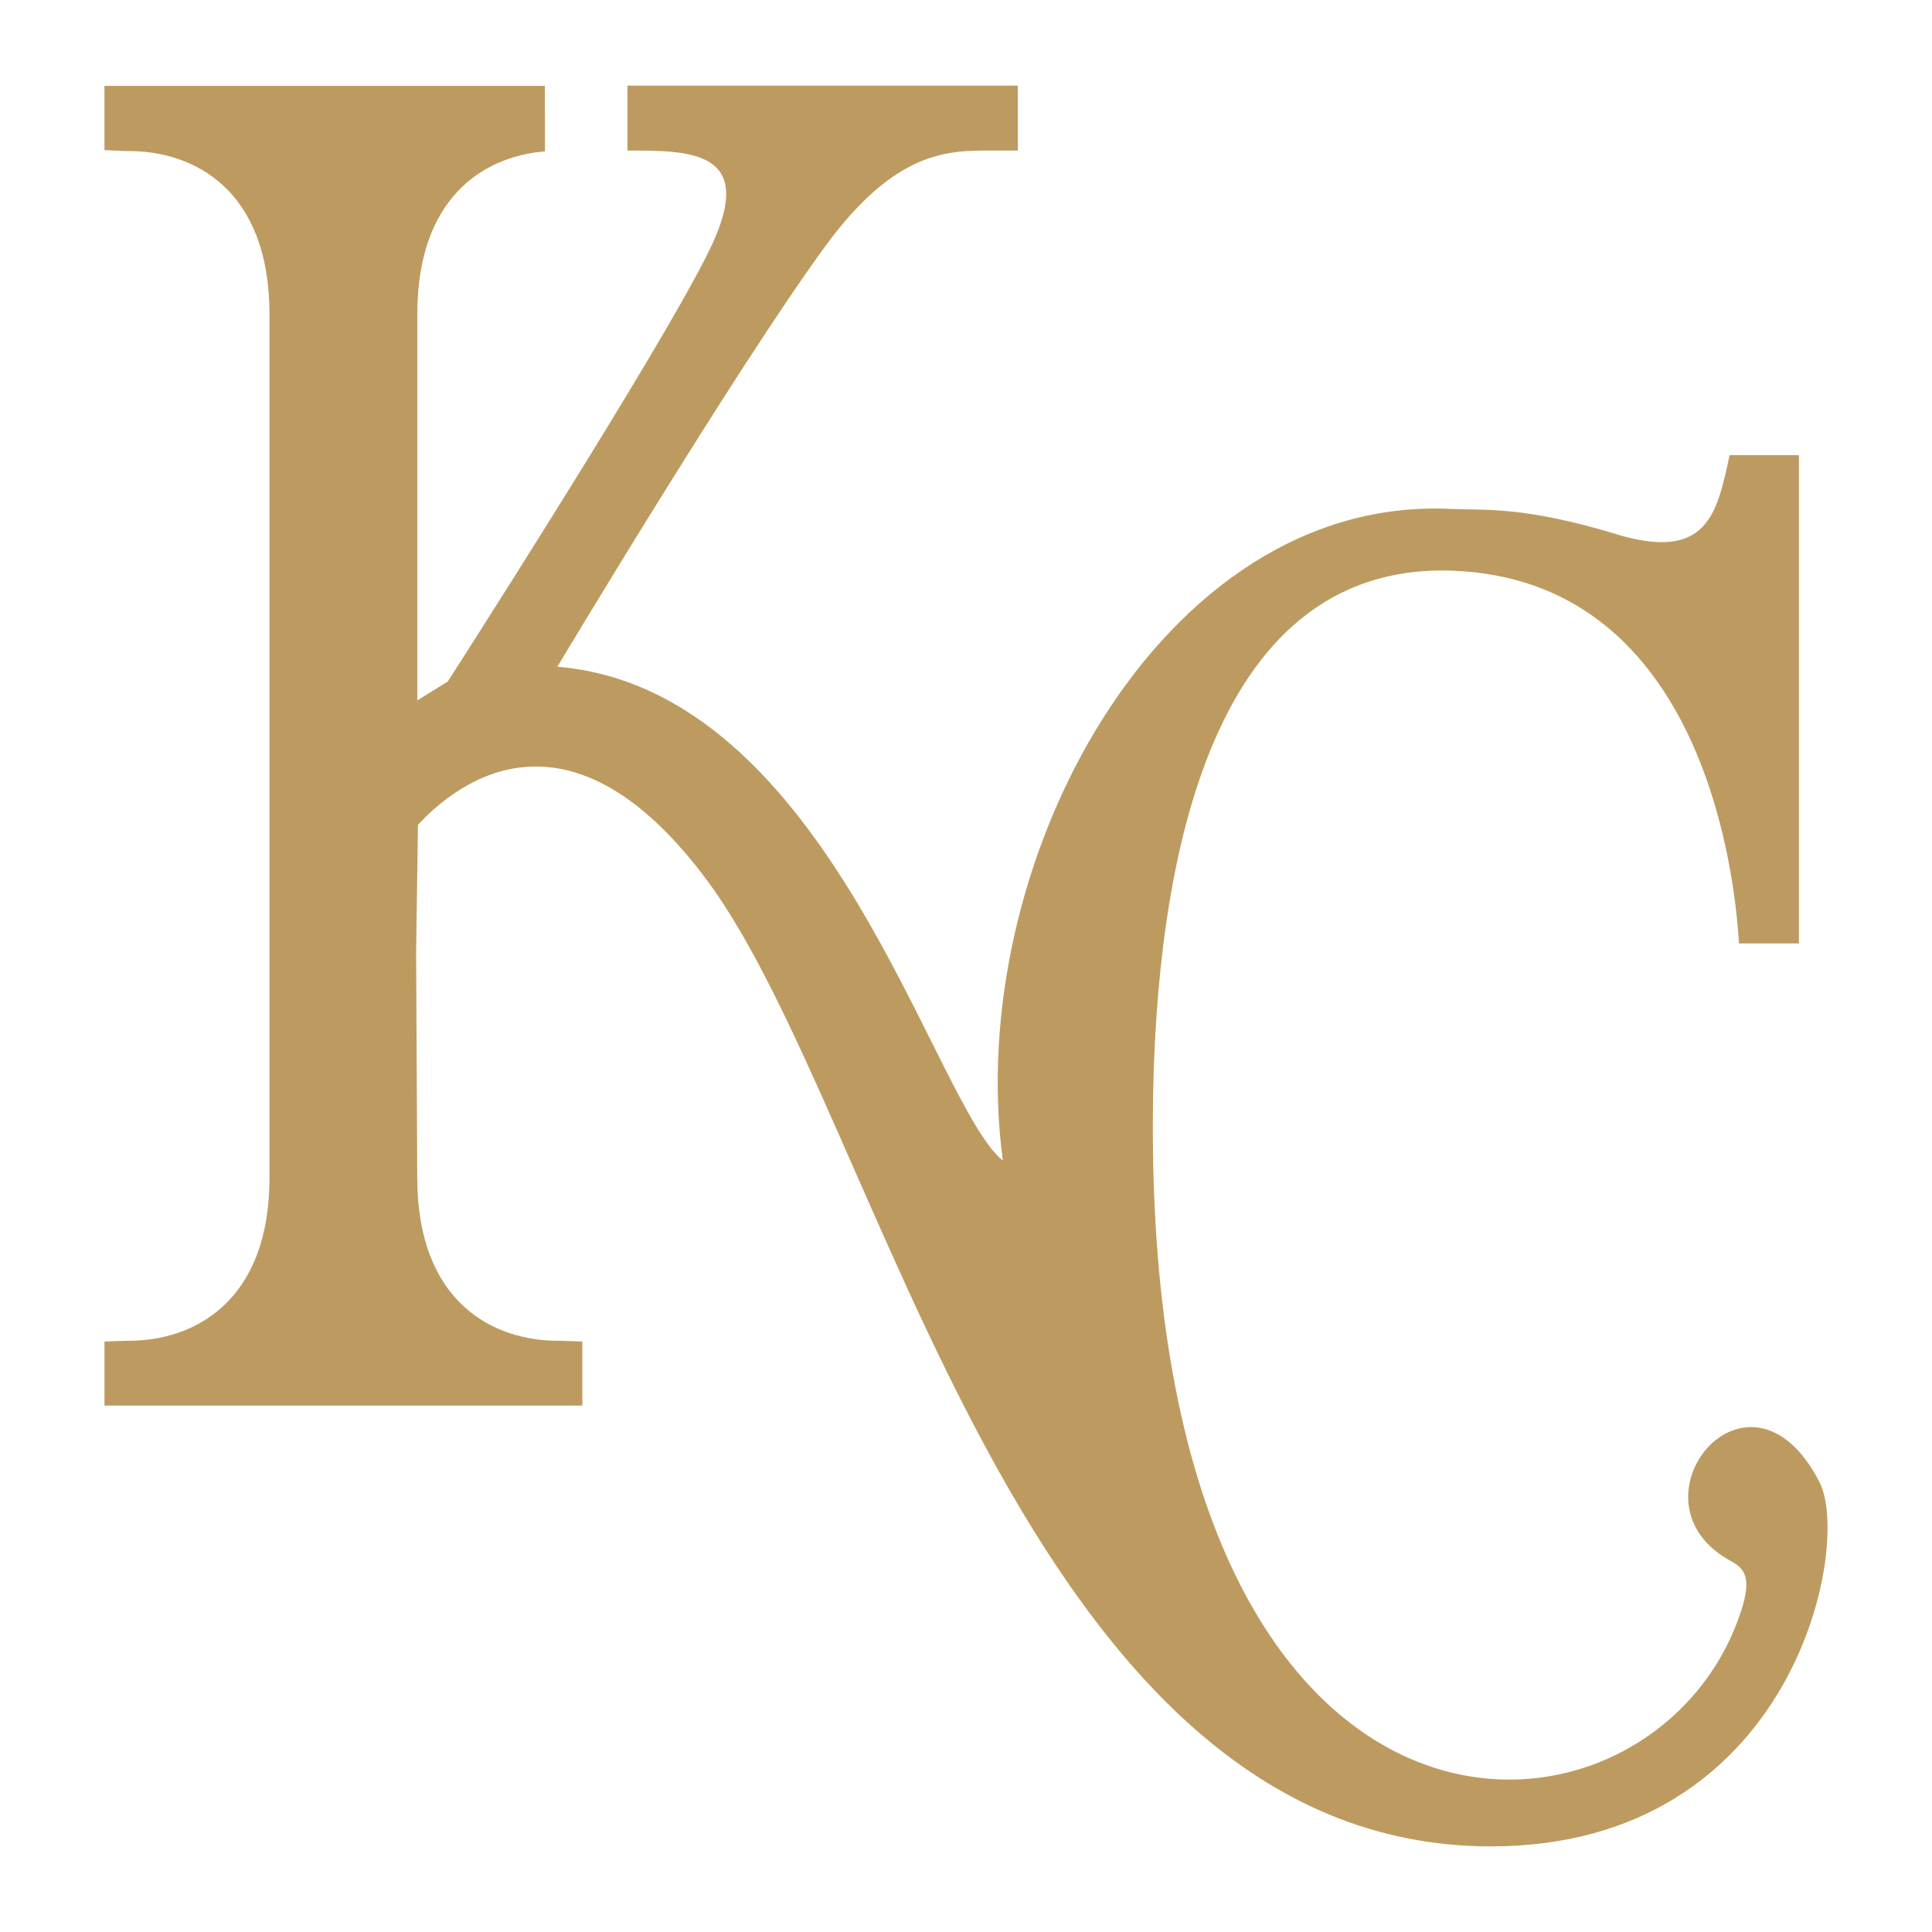 <svg id="ewxzWDysQoT1" xmlns="http://www.w3.org/2000/svg" xmlns:xlink="http://www.w3.org/1999/xlink" viewBox="0 0 150 150" shape-rendering="geometricPrecision" text-rendering="geometricPrecision"><g transform="translate(8.111 6.647)"><path d="M12.812,17.735c0-9.63-5.854-12.725-11.1-12.653L0,5.01v-4.99h34.194L34.2,5.103c-4.902.41-9.91,3.713-9.91,12.632v29.997l2.37-1.47c4.927-7.696,17.858-28.106,20.548-34C50.52,5.04,45.458,5.04,40.603,5.04v-5.04h30.31v5.04h-2.133c-3.298,0-7.377,0-12.824,7.438-6.964,9.535-20.795,32.64-20.795,32.64c21.182,1.76,29.15,33.97,34.59,38.34-3.11-23.01,12.253-51.703,34.79-50.59c2.522.113,5.628-.238,12.82,1.954c7.195,2.19,7.853-1.74,8.815-6.132h5.38v37.91h-4.654c-.385-6.565-3.322-28.28-22.302-28.94-19.294-.647-22.925,24.104-23.187,40.995-.966,62.422,38.285,60.457,45.475,40.295c1.05-2.912.592-3.745-.587-4.382-8.554-4.59,1.363-16.87,6.857-6.132c2.52,4.928-1.99,28.27-25.516,28.27-36.525,0-47.214-56.54-60.814-74.942-10.595-14.33-19.237-7.88-22.488-4.373l-.143,9.846.087,17.54c0,9.64,5.848,12.735,11.105,12.673l1.713.06v4.97h-37.102v-4.97l1.713-.06c5.246.06,11.1-3.036,11.1-12.675v-67.04" fill="#bd9b60"/></g></svg>
